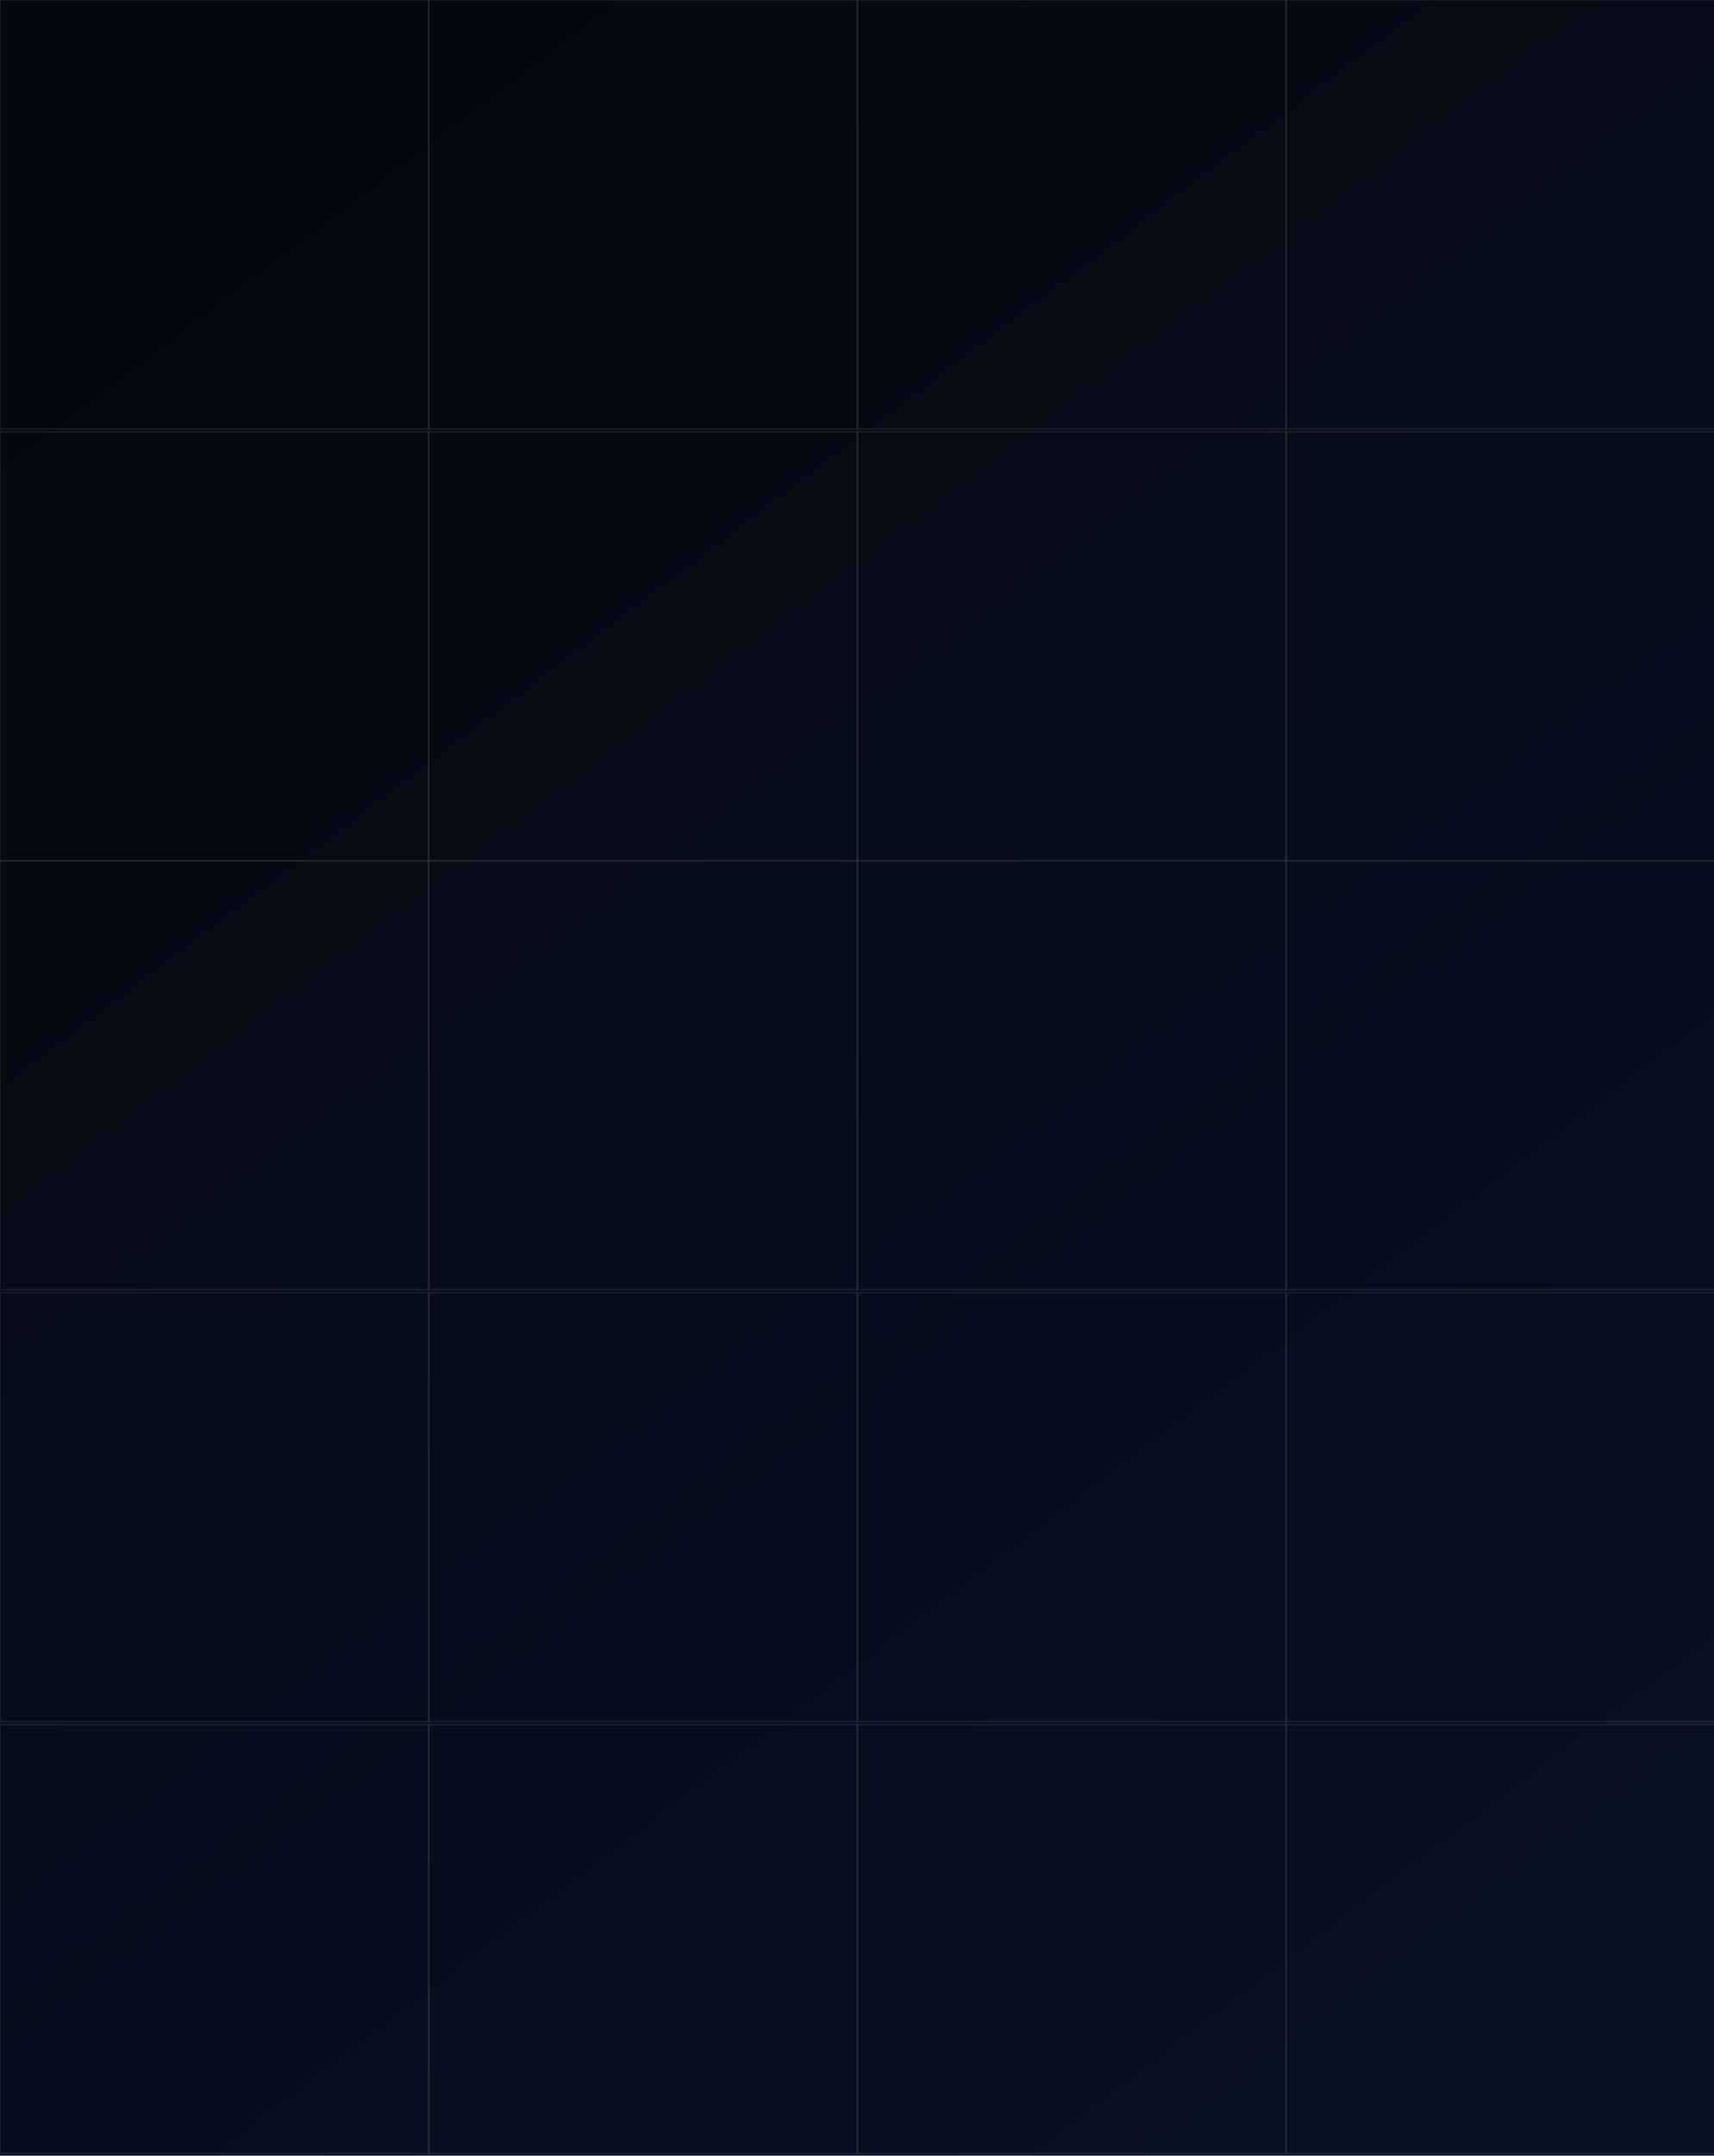 <?xml version="1.0" encoding="UTF-8" standalone="no"?>
<!-- Created with Inkscape (http://www.inkscape.org/) -->

<svg
   width="214mm"
   height="269mm"
   viewBox="0 0 214 269"
   version="1.1"
   id="svg5"
   inkscape:version="1.2.2 (732a01da63, 2022-12-09)"
   sodipodi:docname="InicioBack.svg"
   xmlns:inkscape="http://www.inkscape.org/namespaces/inkscape"
   xmlns:sodipodi="http://sodipodi.sourceforge.net/DTD/sodipodi-0.dtd"
   xmlns:xlink="http://www.w3.org/1999/xlink"
   xmlns="http://www.w3.org/2000/svg"
   xmlns:svg="http://www.w3.org/2000/svg">
  <sodipodi:namedview
     id="namedview7"
     pagecolor="#ffffff"
     bordercolor="#000000"
     borderopacity="0.25"
     inkscape:showpageshadow="2"
     inkscape:pageopacity="0.0"
     inkscape:pagecheckerboard="0"
     inkscape:deskcolor="#d1d1d1"
     inkscape:document-units="mm"
     showgrid="false"
     inkscape:zoom="0.25166596"
     inkscape:cx="399.33886"
     inkscape:cy="520.53125"
     inkscape:window-width="1366"
     inkscape:window-height="745"
     inkscape:window-x="-8"
     inkscape:window-y="-8"
     inkscape:window-maximized="1"
     inkscape:current-layer="layer1" />
  <defs
     id="defs2">
    <linearGradient
       inkscape:collect="always"
       id="linearGradient936">
      <stop
         style="stop-color:#050810;stop-opacity:1;"
         offset="0"
         id="stop932" />
      <stop
         style="stop-color:#071124;stop-opacity:1;"
         offset="1"
         id="stop934" />
    </linearGradient>
    <linearGradient
       inkscape:collect="always"
       xlink:href="#linearGradient936"
       id="linearGradient938"
       x1="23.129"
       y1="22.008"
       x2="189.819"
       y2="241.735"
       gradientUnits="userSpaceOnUse" />
  </defs>
  <g
     inkscape:label="Capa 1"
     inkscape:groupmode="layer"
     id="layer1">
    <rect
       style="fill:url(#linearGradient938);fill-opacity:1;stroke:none;stroke-width:0.258;stroke-linecap:round;stroke-linejoin:round;stroke-dasharray:none;stroke-opacity:1"
       id="rect12316"
       width="214"
       height="269"
       x="-2.8421709e-14"
       y="0" />
    <rect
       style="fill:none;fill-opacity:1;stroke:#3e3e3e;stroke-width:0.161;stroke-linecap:round;stroke-linejoin:round;stroke-opacity:0.443;stroke-dasharray:none"
       id="rect7814"
       width="53.525"
       height="53.525"
       x="0"
       y="0" />
    <rect
       style="fill:none;fill-opacity:1;stroke:#3e3e3e;stroke-width:0.161;stroke-linecap:round;stroke-linejoin:round;stroke-opacity:0.443;stroke-dasharray:none"
       id="rect7830"
       width="53.525"
       height="53.525"
       x="53.525"
       y="0" />
    <rect
       style="fill:none;fill-opacity:1;stroke:#3e3e3e;stroke-width:0.161;stroke-linecap:round;stroke-linejoin:round;stroke-opacity:0.443;stroke-dasharray:none"
       id="rect7832"
       width="53.525"
       height="53.525"
       x="107.05"
       y="0" />
    <rect
       style="fill:none;fill-opacity:1;stroke:#3e3e3e;stroke-width:0.161;stroke-linecap:round;stroke-linejoin:round;stroke-opacity:0.443;stroke-dasharray:none"
       id="rect7834"
       width="53.525"
       height="53.525"
       x="160.575"
       y="0" />
    <rect
       style="fill:none;fill-opacity:1;stroke:#3e3e3e;stroke-width:0.161;stroke-linecap:round;stroke-linejoin:round;stroke-opacity:0.443;stroke-dasharray:none"
       id="rect10744"
       width="53.525"
       height="53.525"
       x="0"
       y="53.891" />
    <rect
       style="fill:none;fill-opacity:1;stroke:#3e3e3e;stroke-width:0.163;stroke-linecap:round;stroke-linejoin:round;stroke-opacity:0.443;stroke-dasharray:none"
       id="rect10746"
       width="53.525"
       height="53.525"
       x="53.525"
       y="53.891" />
    <rect
       style="fill:none;fill-opacity:1;stroke:#3e3e3e;stroke-width:0.163;stroke-linecap:round;stroke-linejoin:round;stroke-opacity:0.443;stroke-dasharray:none"
       id="rect10748"
       width="53.525"
       height="53.525"
       x="107.05"
       y="53.891" />
    <rect
       style="fill:none;fill-opacity:1;stroke:#3e3e3e;stroke-width:0.161;stroke-linecap:round;stroke-linejoin:round;stroke-opacity:0.443;stroke-dasharray:none"
       id="rect10750"
       width="53.525"
       height="53.525"
       x="160.575"
       y="53.891" />
    <rect
       style="fill:none;fill-opacity:1;stroke:#3e3e3e;stroke-width:0.161;stroke-linecap:round;stroke-linejoin:round;stroke-opacity:0.443;stroke-dasharray:none"
       id="rect10752"
       width="53.525"
       height="53.525"
       x="0"
       y="107.415" />
    <rect
       style="fill:none;fill-opacity:1;stroke:#3e3e3e;stroke-width:0.163;stroke-linecap:round;stroke-linejoin:round;stroke-opacity:0.443;stroke-dasharray:none"
       id="rect10754"
       width="53.525"
       height="53.525"
       x="53.525"
       y="107.415" />
    <rect
       style="fill:none;fill-opacity:1;stroke:#3e3e3e;stroke-width:0.163;stroke-linecap:round;stroke-linejoin:round;stroke-opacity:0.443;stroke-dasharray:none"
       id="rect10756"
       width="53.525"
       height="53.525"
       x="107.05"
       y="107.415" />
    <rect
       style="fill:none;fill-opacity:1;stroke:#3e3e3e;stroke-width:0.161;stroke-linecap:round;stroke-linejoin:round;stroke-opacity:0.443;stroke-dasharray:none"
       id="rect10758"
       width="53.525"
       height="53.525"
       x="160.575"
       y="107.415" />
    <rect
       style="fill:none;fill-opacity:1;stroke:#3e3e3e;stroke-width:0.161;stroke-linecap:round;stroke-linejoin:round;stroke-opacity:0.443;stroke-dasharray:none"
       id="rect10760"
       width="53.525"
       height="53.525"
       x="0"
       y="161.306" />
    <rect
       style="fill:none;fill-opacity:1;stroke:#3e3e3e;stroke-width:0.163;stroke-linecap:round;stroke-linejoin:round;stroke-opacity:0.443;stroke-dasharray:none"
       id="rect10762"
       width="53.525"
       height="53.525"
       x="53.525"
       y="161.306" />
    <rect
       style="fill:none;fill-opacity:1;stroke:#3e3e3e;stroke-width:0.163;stroke-linecap:round;stroke-linejoin:round;stroke-opacity:0.443;stroke-dasharray:none"
       id="rect10764"
       width="53.525"
       height="53.525"
       x="107.05"
       y="161.306" />
    <rect
       style="fill:none;fill-opacity:1;stroke:#3e3e3e;stroke-width:0.161;stroke-linecap:round;stroke-linejoin:round;stroke-opacity:0.443;stroke-dasharray:none"
       id="rect10766"
       width="53.525"
       height="53.525"
       x="160.575"
       y="161.306" />
    <rect
       style="fill:none;fill-opacity:1;stroke:#3e3e3e;stroke-width:0.161;stroke-linecap:round;stroke-linejoin:round;stroke-opacity:0.443;stroke-dasharray:none"
       id="rect10768"
       width="53.525"
       height="53.525"
       x="-3.7599551e-15"
       y="215.196" />
    <rect
       style="fill:none;fill-opacity:1;stroke:#3e3e3e;stroke-width:0.163;stroke-linecap:round;stroke-linejoin:round;stroke-opacity:0.443;stroke-dasharray:none"
       id="rect10770"
       width="53.525"
       height="53.525"
       x="53.525"
       y="215.196" />
    <rect
       style="fill:none;fill-opacity:1;stroke:#3e3e3e;stroke-width:0.163;stroke-linecap:round;stroke-linejoin:round;stroke-opacity:0.443;stroke-dasharray:none"
       id="rect10772"
       width="53.525"
       height="53.525"
       x="107.05"
       y="215.196" />
    <rect
       style="fill:none;fill-opacity:1;stroke:#3e3e3e;stroke-width:0.161;stroke-linecap:round;stroke-linejoin:round;stroke-opacity:0.443;stroke-dasharray:none"
       id="rect10774"
       width="53.525"
       height="53.525"
       x="160.575"
       y="215.196" />
  </g>
</svg>
